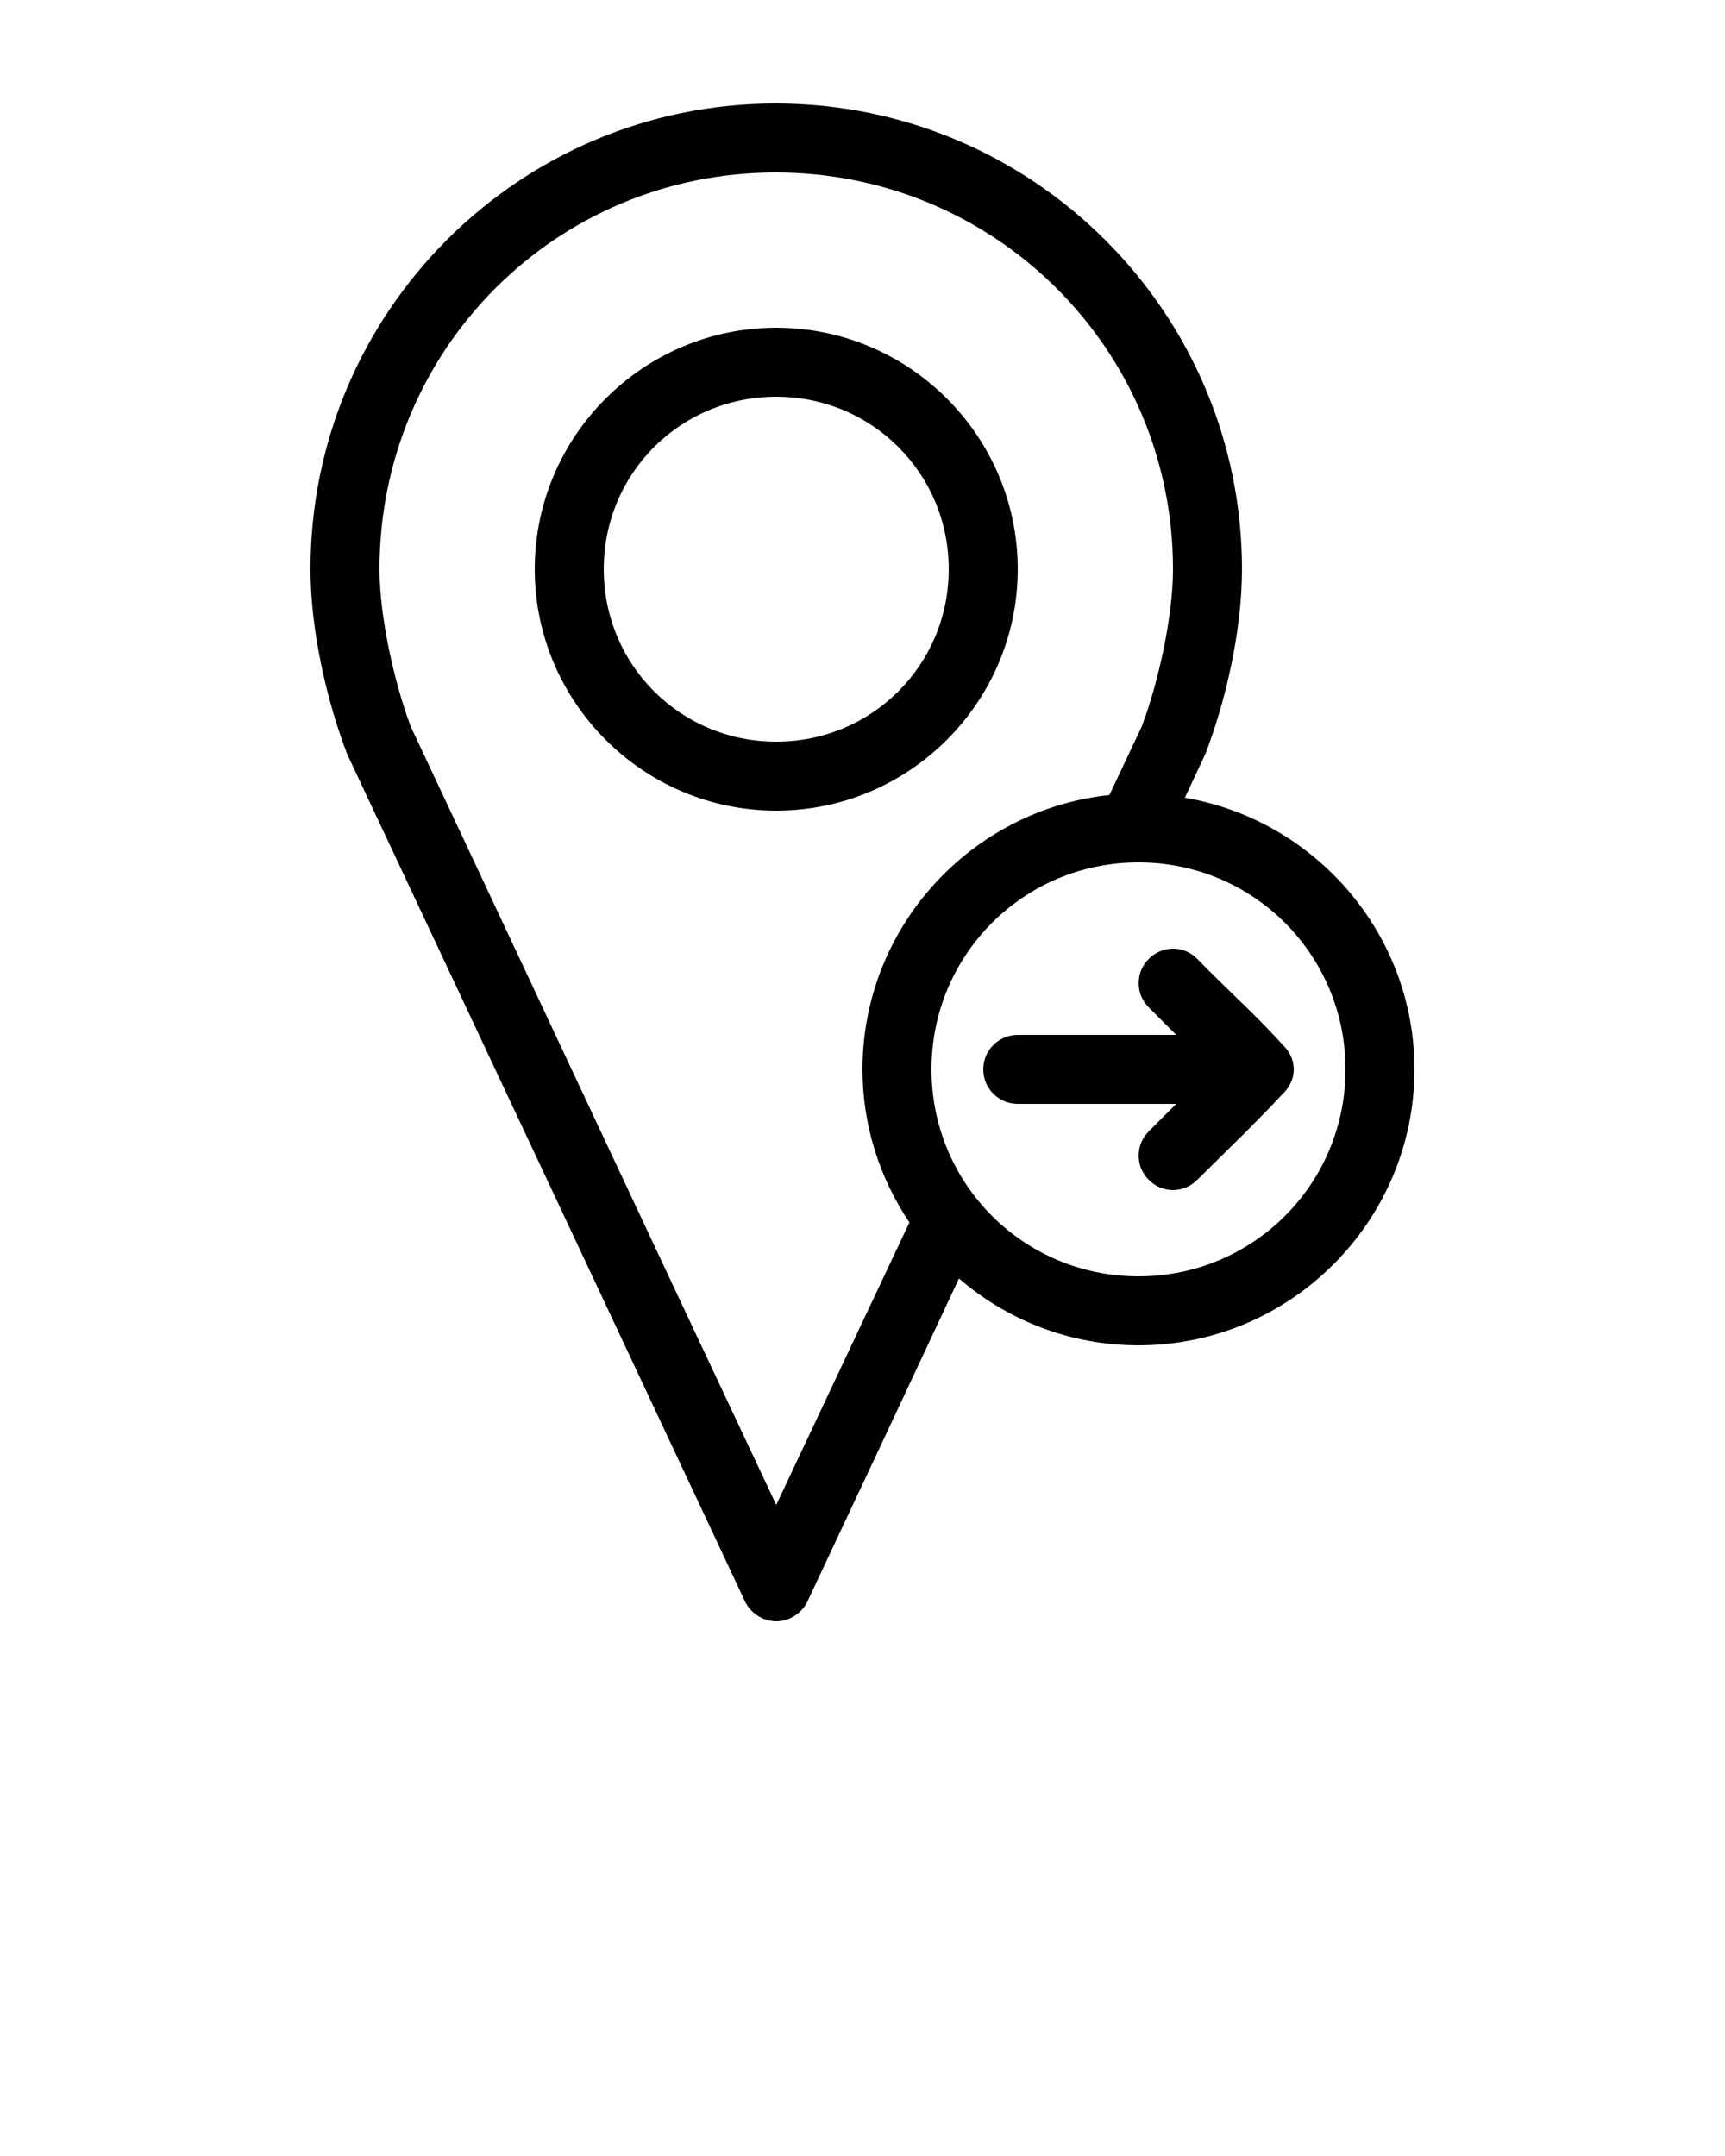<svg xmlns:dc="http://purl.org/dc/elements/1.1/" xmlns:cc="http://creativecommons.org/ns#" xmlns:rdf="http://www.w3.org/1999/02/22-rdf-syntax-ns#" xmlns:svg="http://www.w3.org/2000/svg" xmlns="http://www.w3.org/2000/svg" xmlns:sodipodi="http://sodipodi.sourceforge.net/DTD/sodipodi-0.dtd" xmlns:inkscape="http://www.inkscape.org/namespaces/inkscape" version="1.1" x="0px" y="0px" viewBox="0 0 100 125"><g transform="translate(0,-952.362)"><path style="text-indent:0;text-transform:none;direction:ltr;block-progression:tb;baseline-shift:baseline;color:#000000;enable-background:accumulate;" d="m 44.969,958.362 c -14.887,0 -26.969,12.098 -26.969,27 0,3.564 0.958,7.684 2.125,10.719 7.688,16.361 15.377,32.752 23.062,49.125 0.32,0.685 1.056,1.156 1.812,1.156 0.756,0 1.493,-0.471 1.812,-1.156 2.936,-6.234 5.858,-12.476 8.781,-18.719 2.803,2.413 6.433,3.875 10.406,3.875 8.813,0 16,-7.187 16,-16 0,-7.894 -5.776,-14.462 -13.312,-15.75 0.394,-0.845 0.79,-1.689 1.188,-2.531 1.176,-3.041 2.125,-7.156 2.125,-10.719 0,-14.908 -12.144,-27 -27.031,-27 z m 0,4 c 12.729,0 23.031,10.257 23.031,23 0,2.741 -0.849,6.576 -1.812,9.125 -0.648,1.384 -1.263,2.666 -1.875,3.969 C 56.291,999.306 50,1006.121 50,1014.362 c 0,3.28 1.014,6.332 2.719,8.875 -2.621,5.573 -5.425,11.492 -7.719,16.375 C 37.596,1023.9 30.14,1007.952 23.812,994.487 22.853,991.935 22,988.099 22,985.362 c 0,-12.749 10.24,-23 22.969,-23 z m 0.031,9 c -7.707,0 -14,6.287 -14,14 0,7.713 6.293,14 14,14 7.707,0 14,-6.281 14,-14 0,-7.719 -6.293,-14 -14,-14 z m 0,4 c 5.549,0 10,4.446 10,10 0,5.554 -4.451,10 -10,10 -5.549,0 -10,-4.44 -10,-10 0,-5.56 4.451,-10 10,-10 z m 21,27 c 6.651,0 12,5.349 12,12 0,6.651 -5.349,12 -12,12 -6.651,0 -12,-5.349 -12,-12 0,-6.651 5.349,-12 12,-12 z m 2,5 c -0.505,0 -1.016,0.203 -1.406,0.594 -0.781,0.781 -0.781,2.031 0,2.812 l 1.594,1.594 -9.188,0 c -1.105,0 -2,0.895 -2,2 0,1.105 0.895,2 2,2 l 9.188,0 -1.594,1.594 c -0.781,0.781 -0.781,2.031 0,2.812 0.781,0.781 2.008,0.797 2.812,0 1.637,-1.627 3.424,-3.333 4.938,-4.969 0.391,-0.365 0.656,-0.86 0.656,-1.438 0,-0.577 -0.265,-1.073 -0.656,-1.438 -1.484,-1.665 -3.336,-3.307 -4.938,-4.969 -0.402,-0.402 -0.901,-0.597 -1.406,-0.594 z" fill="#000000" fill-opacity="1" stroke="none" marker="none" visibility="visible" display="inline" overflow="visible"/></g></svg>